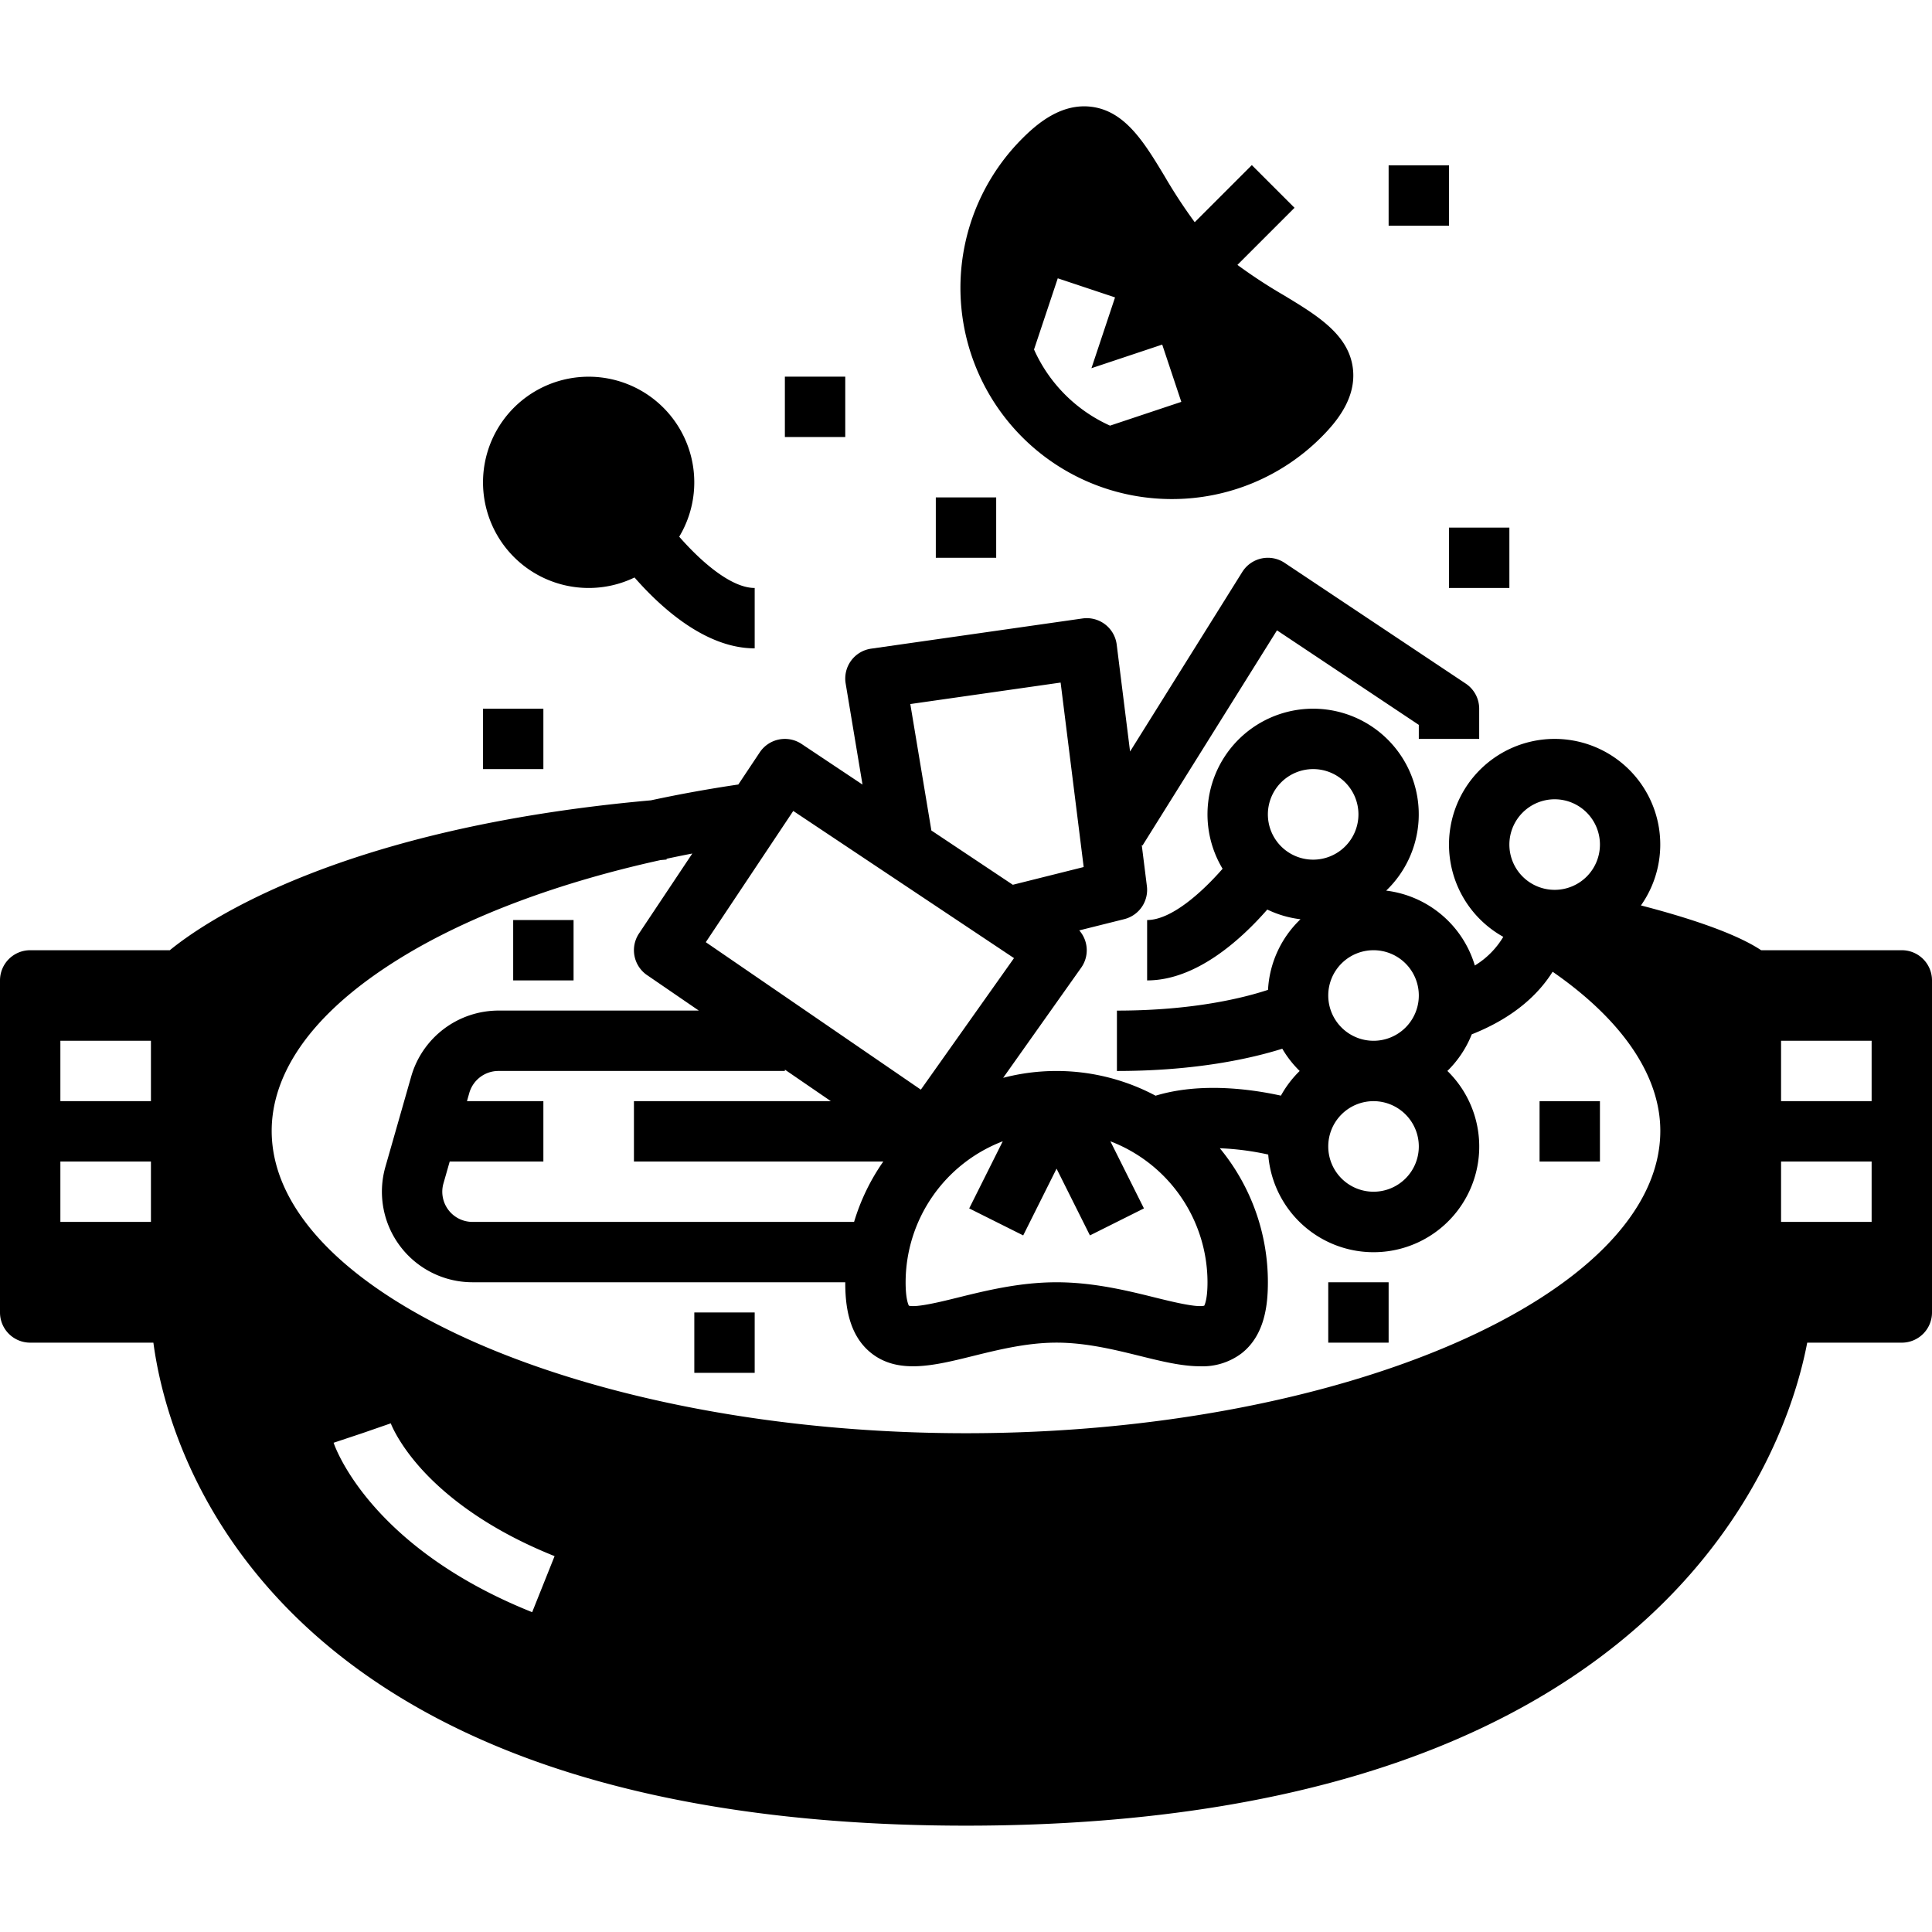 <svg id="Layer_3" height="512" viewBox="0 0 512 512" width="512" xmlns="http://www.w3.org/2000/svg" data-name="Layer 3"><path d="m156 155.818a27.831 27.831 0 0 0 12.155-2.779c7.112 8.123 18.908 18.779 31.845 18.779v-16c-6.32 0-14.334-7.109-20-13.587a27.993 27.993 0 1 0 -24 13.587z"/><path d="m136 243.818h16v16h-16z"/><path d="m208 99.818h16v16h-16z"/><path d="m128 187.818h16v16h-16z"/><path d="m384 139.818h16v16h-16z"/><path d="m368 43.818h16v16h-16z"/><path d="m184 347.818h16v16h-16z"/><path d="m408 291.818h16v16h-16z"/><path d="m352 339.818h16v16h-16z"/><path d="m504 251.818h-37.28c-7.191-4.787-20.655-8.968-31.855-11.868a27.993 27.993 0 1 0 -36.48 8.322 22.151 22.151 0 0 1 -7.541 7.595 28.066 28.066 0 0 0 -23.492-19.841 27.994 27.994 0 1 0 -43.352-5.795c-5.671 6.477-13.685 13.587-20 13.587v16c12.937 0 24.732-10.656 31.845-18.779a27.778 27.778 0 0 0 8.8 2.571 27.918 27.918 0 0 0 -8.607 18.711c-6.427 2.121-19.829 5.5-40.041 5.5v16c20.982 0 35.627-3.327 43.823-5.9a28.173 28.173 0 0 0 4.608 5.9 28.153 28.153 0 0 0 -4.972 6.535c-7.973-1.752-21.34-3.586-33.213.016a55.928 55.928 0 0 0 -40.394-4.736l20.676-29.19a7.973 7.973 0 0 0 -.511-9.882l11.923-2.981a8 8 0 0 0 6-8.753l-1.362-10.9.208.13 35.633-57.014 37.584 25.054v3.719h16v-8a8 8 0 0 0 -3.562-6.656l-48-32a8 8 0 0 0 -11.222 2.416l-29.736 47.578-3.541-28.33a8 8 0 0 0 -9.07-6.927l-56 8a8 8 0 0 0 -6.76 9.235l4.464 26.785-16.135-10.757a8 8 0 0 0 -11.094 2.219l-5.68 8.521q-11.919 1.769-23.153 4.192c-81.863 7.305-117.956 31.926-127.511 39.723h-37a8 8 0 0 0 -8 8v88a8 8 0 0 0 8 8h32.65c1.624 12.221 7.3 36.63 27.141 61.045 15.949 19.629 37.792 35.226 64.923 46.356 33.316 13.668 74.8 20.6 123.286 20.6 48.466 0 90.345-6.921 124.471-20.572 27.727-11.09 50.453-26.621 67.55-46.16 21.543-24.621 28.625-49.256 30.909-61.268h25.07a8 8 0 0 0 8-8v-88a8 8 0 0 0 -8-8.001zm-408 128 7.56-2.618c.019.052 1.934 5.253 8.147 12.121 5.8 6.408 16.622 15.612 35.264 23.069l-5.941 14.855c-42.951-17.18-52.244-43.774-52.619-44.9zm-56-104v16h-24v-16zm0 32v16h-24v-16zm432 16v-16h24v16zm0-32v-16h24v16zm-60-80a12 12 0 1 1 -12 12 12.013 12.013 0 0 1 12-12zm-64-8a12 12 0 1 1 -12 12 12.013 12.013 0 0 1 12-12zm4 60a12 12 0 1 1 12 12 12.013 12.013 0 0 1 -12-12zm24 40a12 12 0 1 1 -12-12 12.013 12.013 0 0 1 12 12zm-149.659 20h-101.129a8 8 0 0 1 -7.692-10.2l1.658-5.8h24.822v-16h-20.251l.628-2.2a8.033 8.033 0 0 1 7.691-5.8h75.932v-.357l12.187 8.357h-52.187v16h66.083a55.8 55.8 0 0 0 -7.742 16zm39.4-21.362-8.892 17.784 14.311 7.155 8.84-17.688 8.845 17.689 14.311-7.155-8.892-17.784a40.059 40.059 0 0 1 25.736 37.361c0 4.15-.632 5.756-.862 6.2-2.013.564-8.634-1.074-13.059-2.169-7.261-1.8-16.3-4.034-26.079-4.034s-18.818 2.237-26.079 4.034c-4.424 1.1-11.043 2.731-13.059 2.169-.23-.448-.862-2.054-.862-6.2a40.059 40.059 0 0 1 25.737-37.362zm-24.5-115.877 39.834-5.691 6.111 48.887-18.781 4.7-21.58-14.387zm-31.019 28.333 58.5 39-24.688 34.855-56.99-39.079zm-38.743 43.5 13.712 9.4h-53.123a24.1 24.1 0 0 0 -23.076 17.407l-6.857 24a24 24 0 0 0 23.077 30.593h98.788c0 5.745.723 13.947 6.968 18.835 7.15 5.595 16.693 3.232 26.8.73 6.751-1.671 14.4-3.565 22.234-3.565s15.483 1.894 22.234 3.565c5.54 1.371 10.91 2.7 15.811 2.7a17.139 17.139 0 0 0 10.987-3.431c6.245-4.888 6.968-13.09 6.968-18.835a55.739 55.739 0 0 0 -12.733-35.512 72.03 72.03 0 0 1 12.825 1.668 28 28 0 1 0 47.478-22.156 28.081 28.081 0 0 0 6.458-9.7c11.437-4.529 17.853-10.871 21.431-16.59 18.473 12.799 28.539 27.557 28.539 42.154 0 43.442-84.262 80.143-184 80.143s-184-36.7-184-80.143c0-11.393 6.011-28.642 34.646-46.113 17.844-10.888 41.551-19.719 68.388-25.628.545-.047 1.081-.1 1.63-.143l-.018-.209q3.381-.726 6.824-1.391l-14.127 21.19a8 8 0 0 0 2.133 11.035z"/><path d="m310.535 132.256a55.827 55.827 0 0 0 39.6-16.376c4.062-4.062 9.351-10.373 8.391-18.246-1.1-9.01-9.519-14.089-18.433-19.465a137.535 137.535 0 0 1 -12.163-7.969l15.133-15.133-11.315-11.312-15.132 15.133a137.634 137.634 0 0 1 -7.967-12.163c-5.377-8.914-10.455-17.333-19.465-18.433-7.883-.955-14.184 4.33-18.246 8.392a55.974 55.974 0 0 0 39.6 95.572zm-30.217-58.5 15.18 5.06-6.254 18.762 18.756-6.258 5.061 15.179-18.888 6.3a40.011 40.011 0 0 1 -20.146-20.181z"/><path d="m248 131.818h16v16h-16z"/></svg>